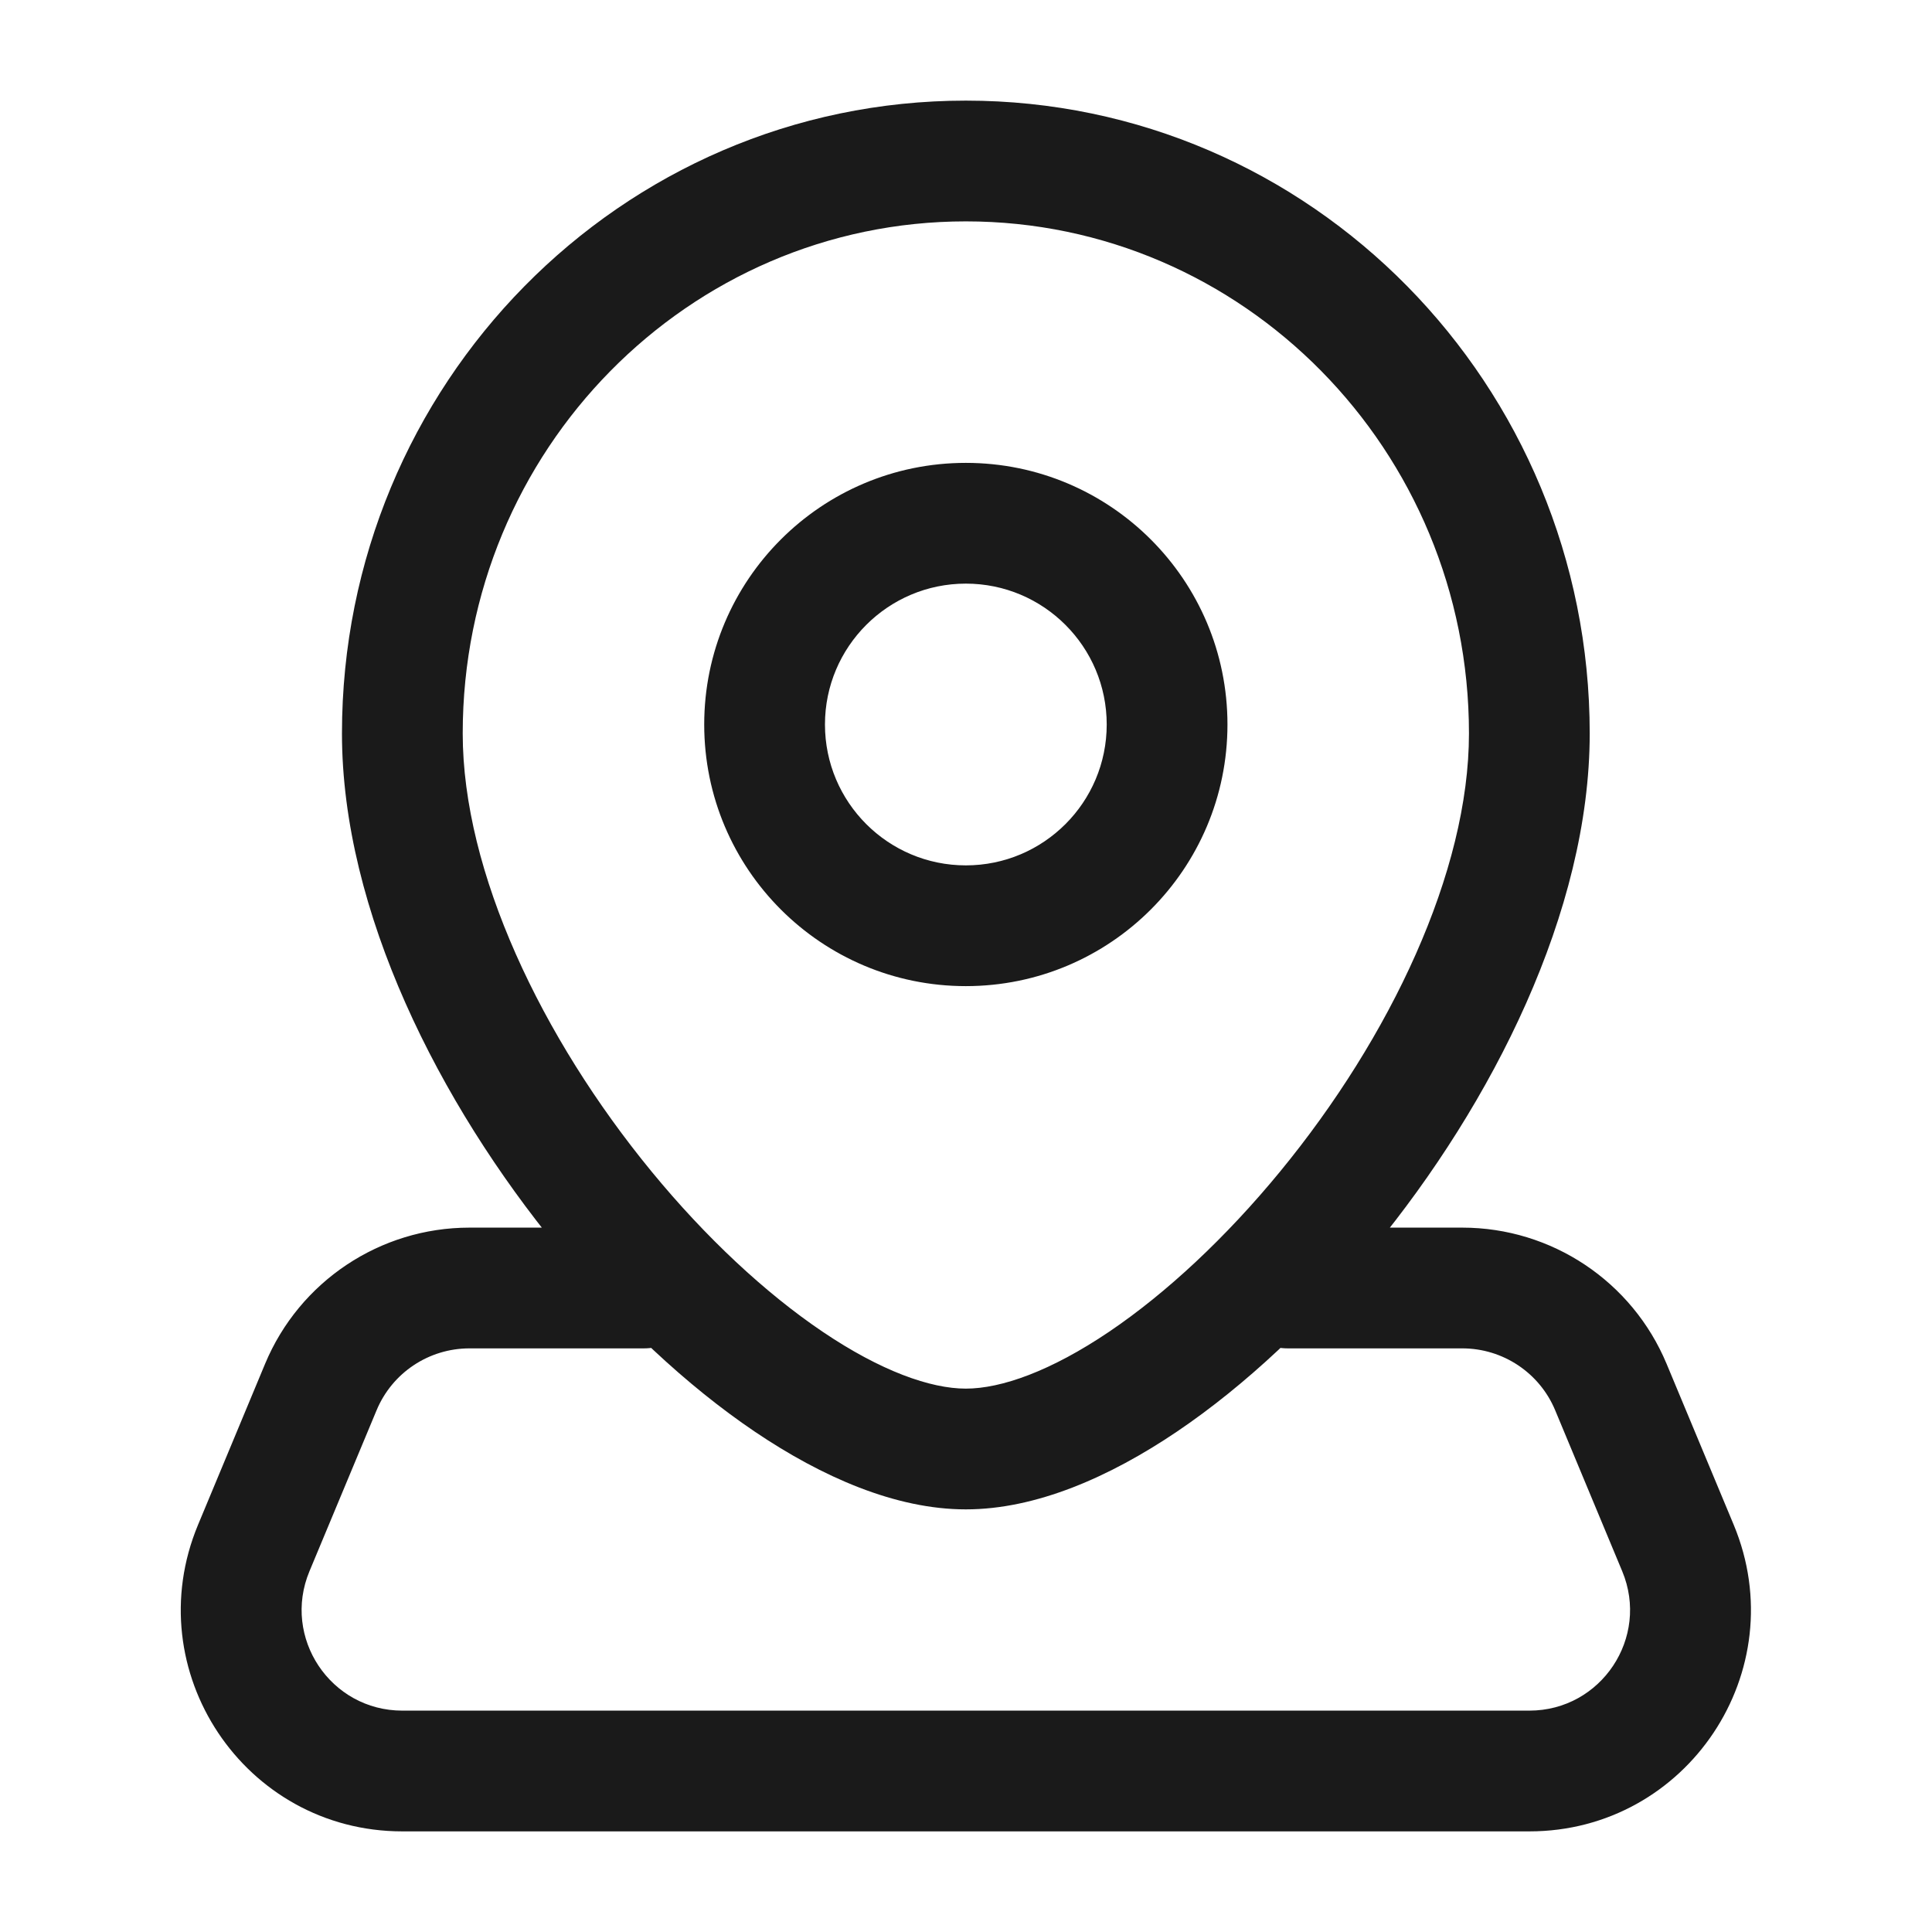 <svg width="24" height="24" viewBox="0 0 24 24" fill="none" xmlns="http://www.w3.org/2000/svg">
<rect width="24" height="24" fill="#A6A6A6"/>
<path d="M-462 -373C-462 -374.105 -461.105 -375 -460 -375H1024C1025.1 -375 1026 -374.105 1026 -373V1177C1026 1178.1 1025.1 1179 1024 1179H-460C-461.105 1179 -462 1178.1 -462 1177V-373Z" fill="white"/>
<path d="M-460 -374H1024V-376H-460V-374ZM1025 -373V1177H1027V-373H1025ZM1024 1178H-460V1180H1024V1178ZM-461 1177V-373H-463V1177H-461ZM-460 1178C-460.552 1178 -461 1177.55 -461 1177H-463C-463 1178.66 -461.657 1180 -460 1180V1178ZM1025 1177C1025 1177.55 1024.55 1178 1024 1178V1180C1025.66 1180 1027 1178.66 1027 1177H1025ZM1024 -374C1024.55 -374 1025 -373.552 1025 -373H1027C1027 -374.657 1025.66 -376 1024 -376V-374ZM-460 -376C-461.657 -376 -463 -374.657 -463 -373H-461C-461 -373.552 -460.552 -374 -460 -374V-376Z" fill="black" fill-opacity="0.1"/>
<path d="M3.985 17.231L4.678 17.519L3.985 17.231ZM3.152 19.231L3.844 19.519L3.152 19.231ZM20.844 19.231L20.152 19.519L20.844 19.231ZM20.011 17.231L20.703 16.942V16.942L20.011 17.231ZM15.998 15.25C15.584 15.25 15.248 15.586 15.248 16C15.248 16.414 15.584 16.75 15.998 16.75V15.25ZM7.998 16.75C8.412 16.75 8.748 16.414 8.748 16C8.748 15.586 8.412 15.25 7.998 15.25V16.75ZM18.248 9.111C18.248 10.831 17.269 12.889 15.903 14.552C15.229 15.373 14.488 16.063 13.78 16.542C13.055 17.032 12.439 17.25 11.998 17.25V18.75C12.87 18.75 13.785 18.348 14.619 17.785C15.469 17.211 16.314 16.415 17.062 15.504C18.54 13.705 19.748 11.319 19.748 9.111H18.248ZM11.998 17.25C11.558 17.25 10.942 17.032 10.217 16.542C9.508 16.063 8.767 15.373 8.093 14.552C6.727 12.889 5.748 10.831 5.748 9.111H4.248C4.248 11.319 5.457 13.705 6.934 15.504C7.682 16.415 8.527 17.211 9.377 17.785C10.211 18.348 11.126 18.75 11.998 18.75V17.25ZM5.748 9.111C5.748 5.587 8.557 2.75 11.998 2.75V1.25C7.707 1.25 4.248 4.781 4.248 9.111H5.748ZM11.998 2.75C15.439 2.75 18.248 5.587 18.248 9.111H19.748C19.748 4.781 16.29 1.25 11.998 1.25V2.75ZM13.748 9C13.748 9.966 12.965 10.75 11.998 10.75V12.25C13.793 12.25 15.248 10.795 15.248 9H13.748ZM11.998 10.75C11.032 10.75 10.248 9.966 10.248 9H8.748C8.748 10.795 10.203 12.25 11.998 12.25V10.75ZM10.248 9C10.248 8.034 11.032 7.25 11.998 7.25V5.75C10.203 5.75 8.748 7.205 8.748 9H10.248ZM11.998 7.25C12.965 7.25 13.748 8.034 13.748 9H15.248C15.248 7.205 13.793 5.75 11.998 5.75V7.25ZM3.293 16.942L2.46 18.942L3.844 19.519L4.678 17.519L3.293 16.942ZM4.998 22.75H18.998V21.25H4.998V22.75ZM21.537 18.942L20.703 16.942L19.319 17.519L20.152 19.519L21.537 18.942ZM18.165 15.25H15.998V16.75H18.165V15.25ZM5.832 16.75H7.998V15.25H5.832V16.75ZM20.703 16.942C20.276 15.918 19.275 15.25 18.165 15.25V16.75C18.669 16.75 19.125 17.053 19.319 17.519L20.703 16.942ZM18.998 22.75C20.96 22.75 22.291 20.754 21.537 18.942L20.152 19.519C20.495 20.343 19.89 21.25 18.998 21.25V22.75ZM2.46 18.942C1.705 20.754 3.036 22.75 4.998 22.75V21.25C4.106 21.25 3.501 20.343 3.844 19.519L2.46 18.942ZM4.678 17.519C4.872 17.053 5.327 16.75 5.832 16.75V15.25C4.721 15.25 3.72 15.918 3.293 16.942L4.678 17.519Z" fill="#1A1A1A"/>
</svg>
